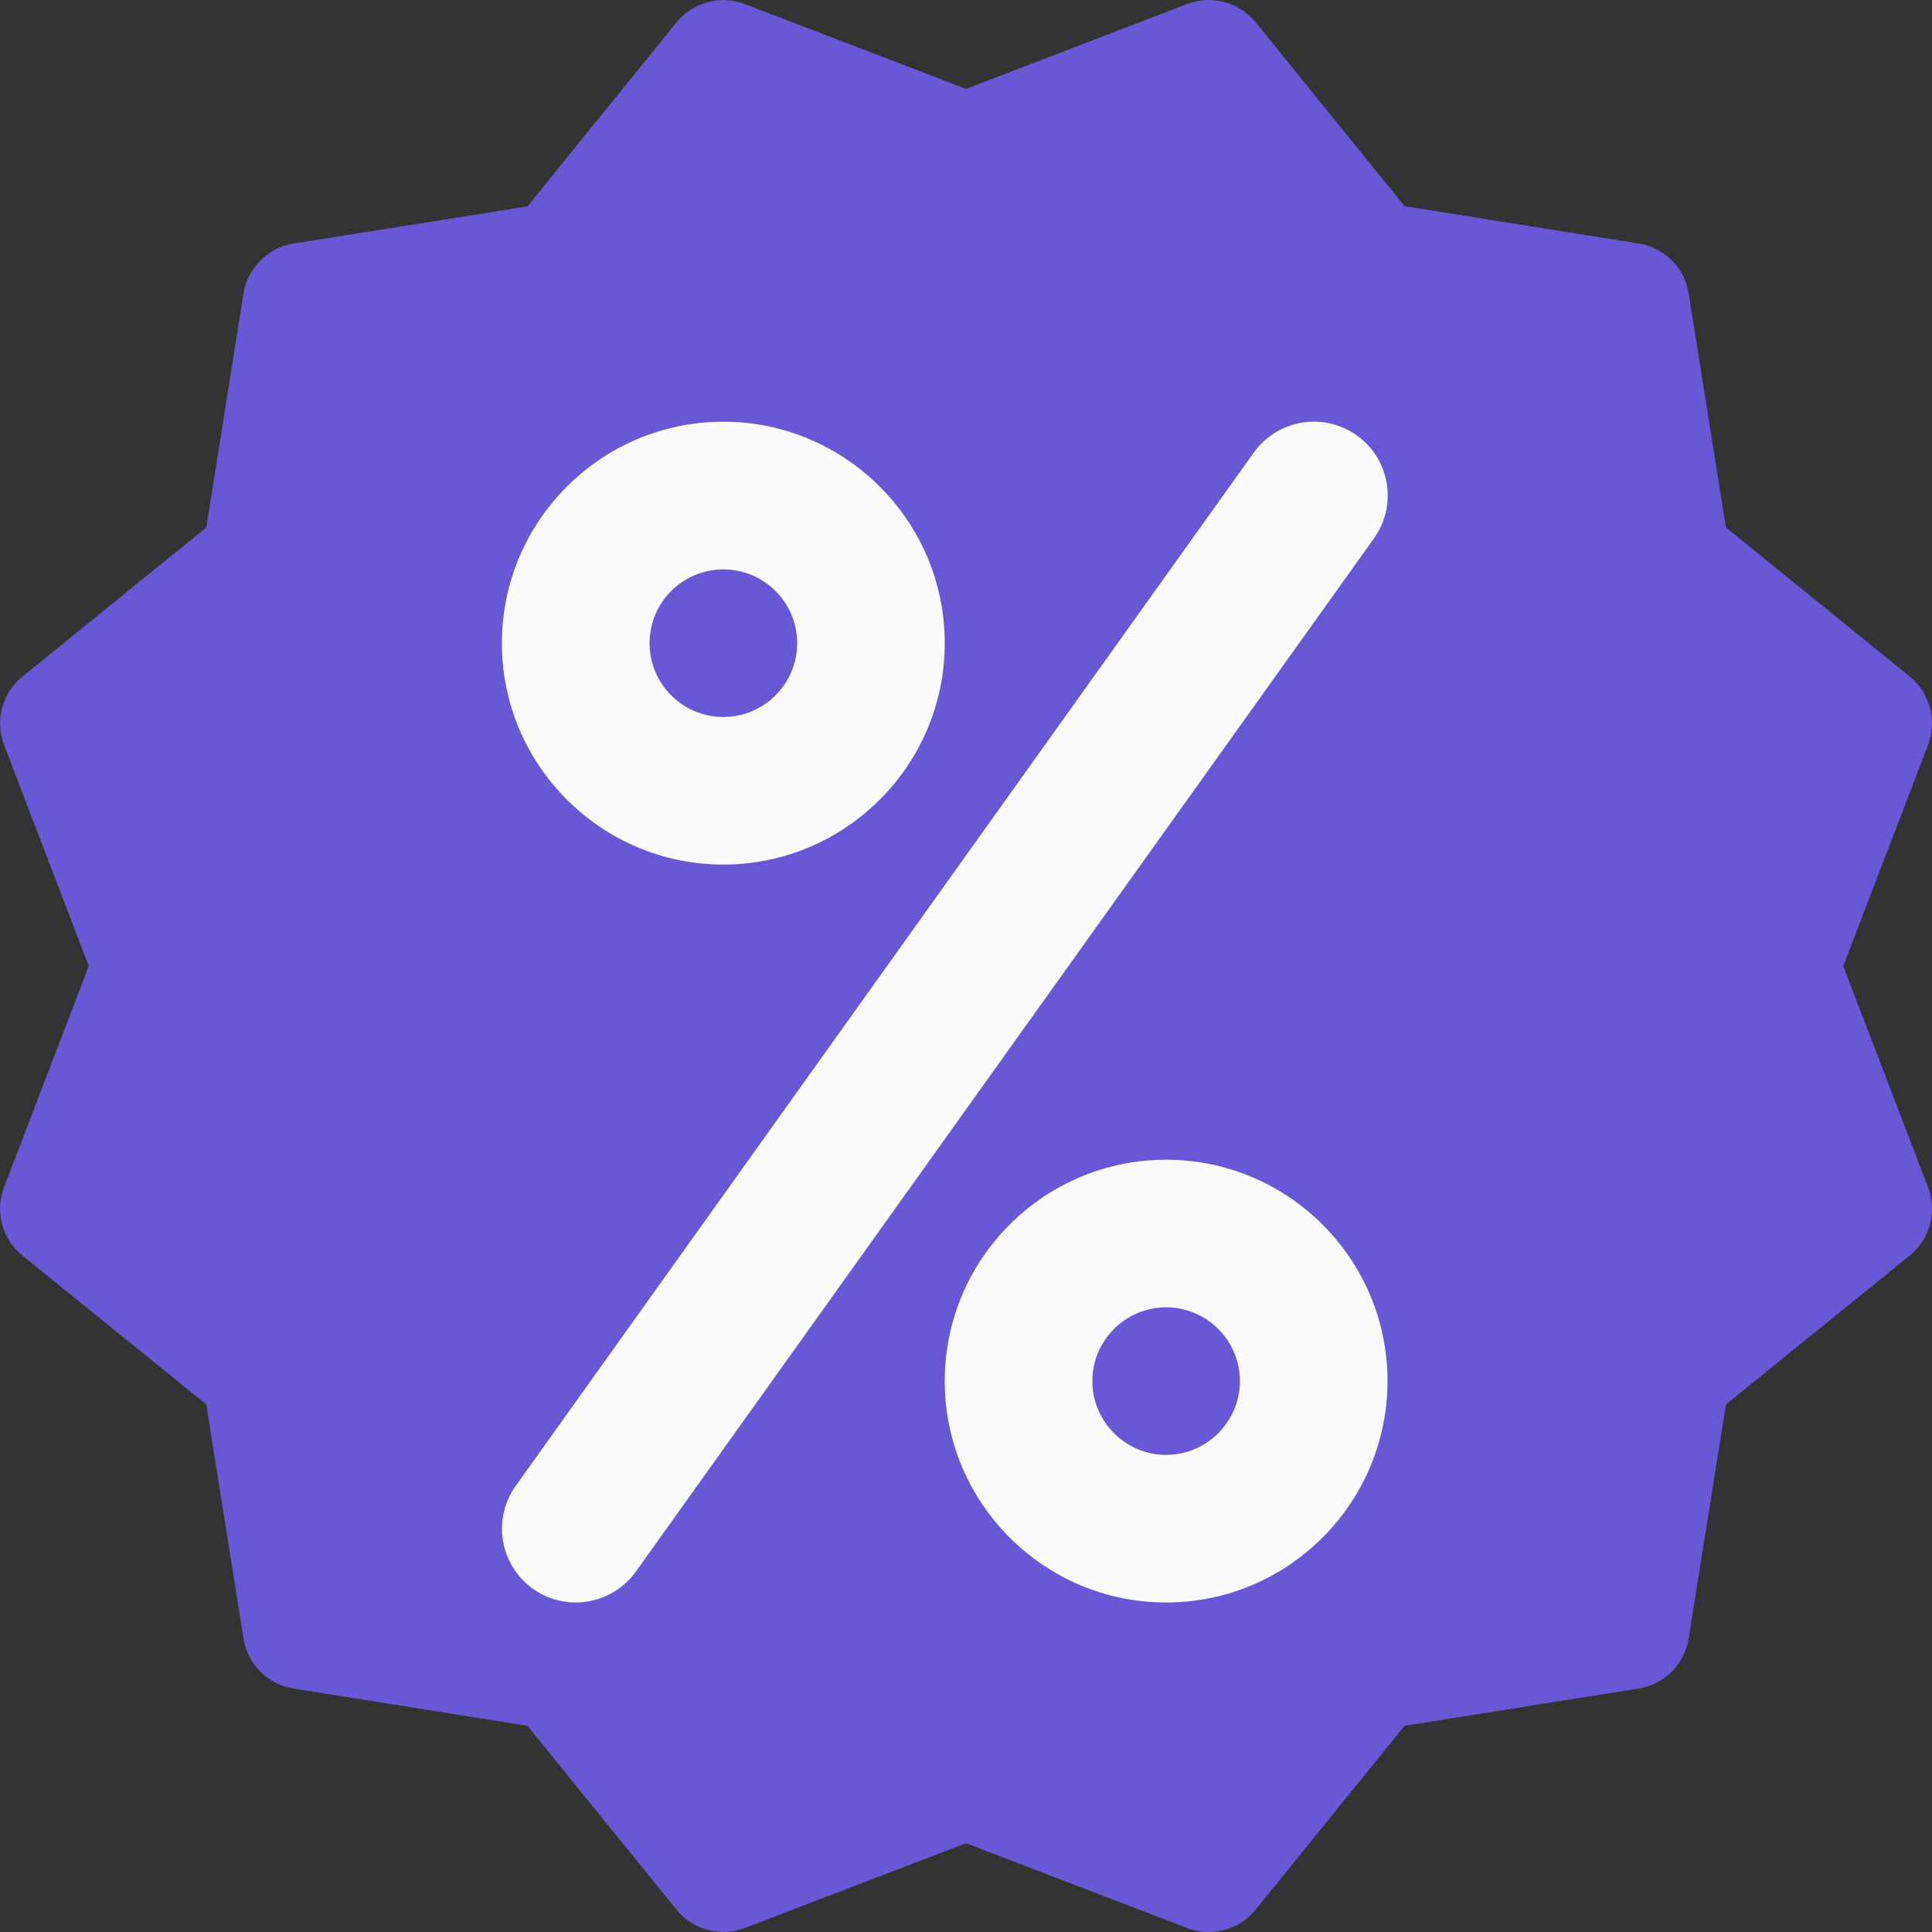 <svg width="18" height="18" viewBox="0 0 18 18" fill="none" xmlns="http://www.w3.org/2000/svg">
<rect x="0" y="0" width="18" height="18" fill="#333333" stroke="none"/>
<g id="Vector">
<path d="M17.173 9.001L17.963 6.941C18.049 6.714 17.982 6.456 17.792 6.302L16.08 4.914L15.733 2.735C15.695 2.494 15.506 2.306 15.265 2.268L13.086 1.921L11.699 0.208C11.546 0.018 11.283 -0.049 11.061 0.037L9 0.828L6.94 0.038C6.712 -0.049 6.457 0.02 6.302 0.209L4.914 1.923L2.735 2.269C2.496 2.307 2.307 2.496 2.268 2.736L1.922 4.915L0.209 6.303C0.02 6.456 -0.049 6.714 0.038 6.941L0.827 9.001L0.038 11.06C-0.05 11.288 0.02 11.545 0.209 11.698L1.922 13.085L2.268 15.264C2.307 15.505 2.494 15.694 2.735 15.732L4.914 16.079L6.302 17.791C6.457 17.982 6.714 18.049 6.941 17.962L9 17.173L11.06 17.963C11.125 17.988 11.193 18 11.261 18C11.427 18 11.59 17.927 11.699 17.791L13.086 16.079L15.265 15.732C15.506 15.694 15.695 15.505 15.733 15.264L16.08 13.085L17.792 11.698C17.982 11.544 18.049 11.288 17.963 11.06L17.173 9.001Z" fill="#6958D6"/>
<path d="M6.739 8.055C5.602 8.055 4.676 7.129 4.676 5.992C4.676 4.855 5.602 3.929 6.739 3.929C7.876 3.929 8.802 4.855 8.802 5.992C8.802 7.129 7.876 8.055 6.739 8.055ZM6.739 5.305C6.36 5.305 6.052 5.613 6.052 5.992C6.052 6.372 6.36 6.68 6.739 6.68C7.119 6.68 7.427 6.372 7.427 5.992C7.427 5.613 7.119 5.305 6.739 5.305Z" fill="#FAFAFA"/>
<path d="M10.864 14.93C9.727 14.93 8.802 14.004 8.802 12.867C8.802 11.73 9.727 10.805 10.864 10.805C12.002 10.805 12.927 11.73 12.927 12.867C12.927 14.004 12.002 14.93 10.864 14.93ZM10.864 12.18C10.486 12.18 10.177 12.489 10.177 12.867C10.177 13.245 10.486 13.555 10.864 13.555C11.243 13.555 11.552 13.245 11.552 12.867C11.552 12.489 11.243 12.18 10.864 12.18Z" fill="#FAFAFA"/>
<path d="M5.364 14.93C5.225 14.93 5.086 14.889 4.965 14.802C4.656 14.581 4.584 14.152 4.806 13.842L11.681 4.217C11.903 3.907 12.332 3.836 12.641 4.057C12.951 4.277 13.021 4.708 12.801 5.016L5.925 14.641C5.789 14.829 5.579 14.93 5.364 14.93Z" fill="#FAFAFA"/>
</g>
</svg>
